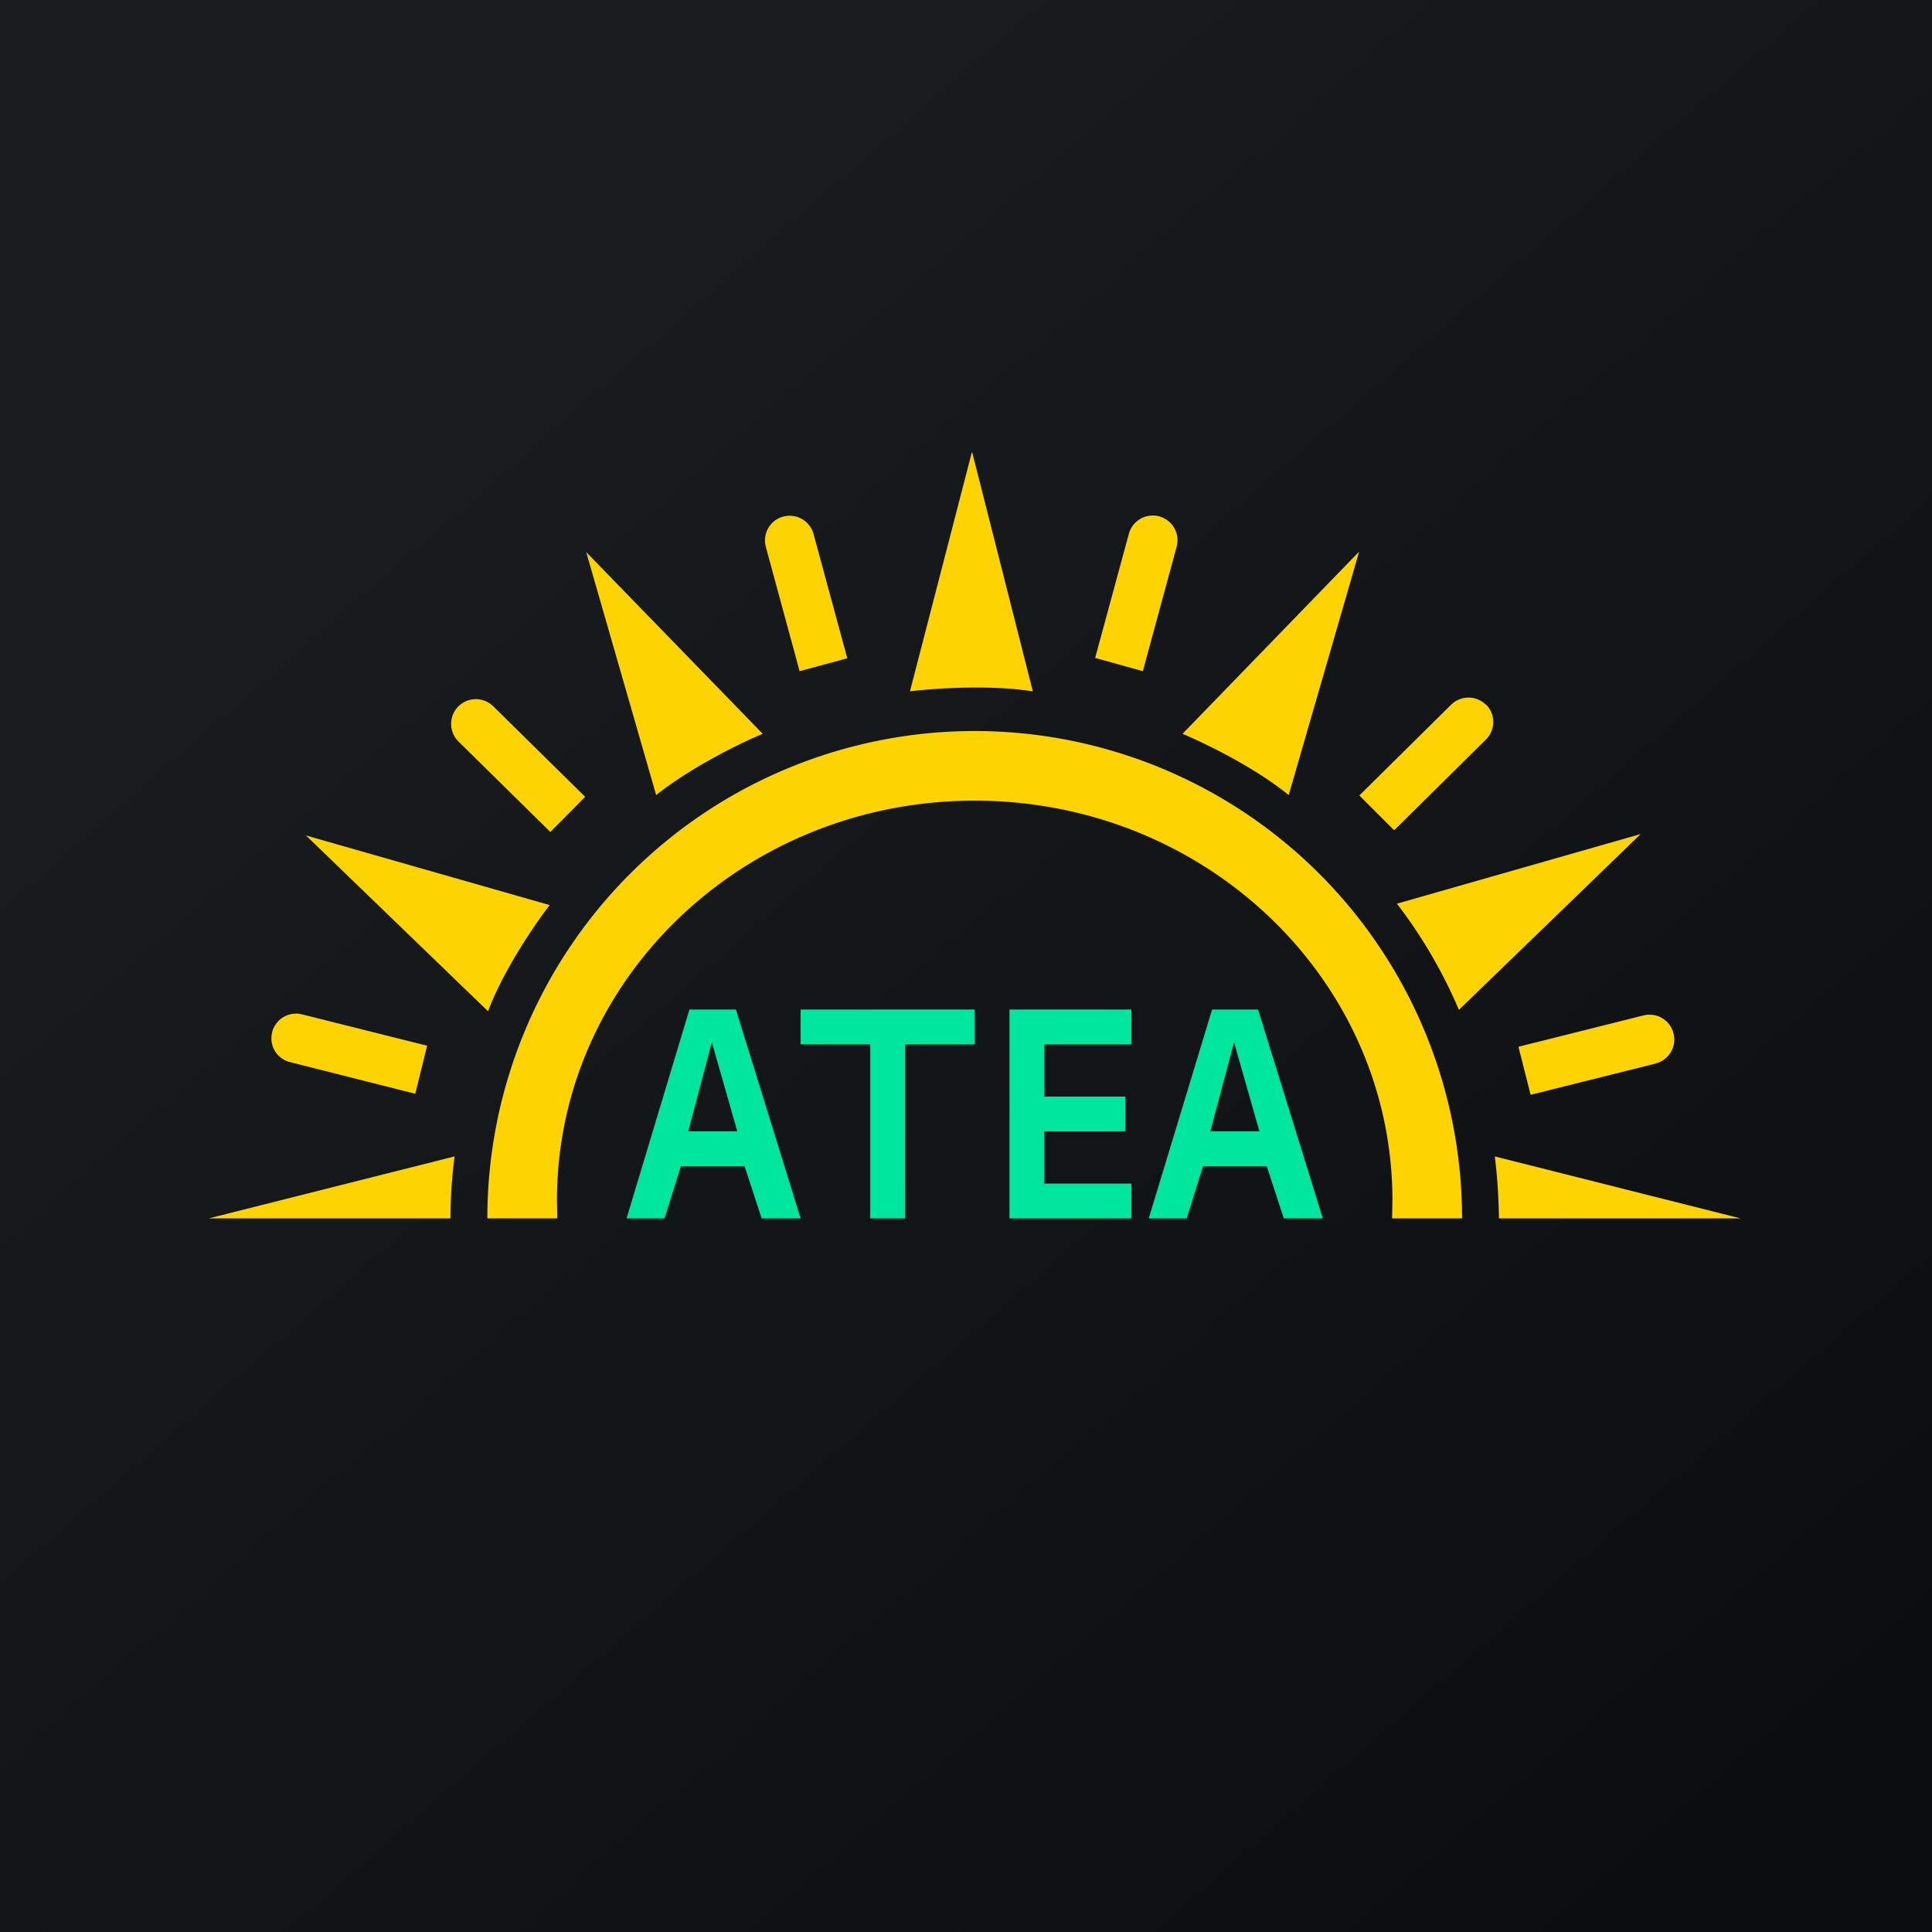 <?xml version="1.0" encoding="UTF-8"?>
<!-- generated by Finnhub -->
<svg viewBox="0 0 55.5 55.5" xmlns="http://www.w3.org/2000/svg">
<path d="M 0,0 H 55.5 V 55.5 H 0 Z" fill="url(#a)"/>
<path d="M 19.81,28.985 L 18,35 H 19.09 L 19.56,33.5 H 21.39 L 21.88,35 H 23 L 21.14,29 H 19.82 Z M 21.18,32.5 L 20.45,29.94 L 19.77,32.5 H 21.17 Z M 34.82,29 L 33,35 H 34.09 L 34.56,33.5 H 36.39 L 36.88,35 H 38 L 36.14,29 H 34.82 Z M 36.18,32.5 L 35.45,29.94 L 34.77,32.5 H 36.17 Z M 25,29 H 23 V 30 H 25 V 35 H 26 V 30 H 28 V 29 H 25 Z M 29,29 H 32.5 V 30 H 30 V 31.5 H 32.33 V 32.5 H 30 V 34 H 32.5 V 35 H 29 V 29 Z" fill="rgb(1, 230, 159)" fill-rule="evenodd"/>
<path d="M 27.92,12.985 L 26.14,19.86 C 26.79,19.78 28.41,19.66 29.67,19.86 L 27.93,13 Z M 39.03,15.86 L 33.97,21.08 C 34.57,21.33 36.03,22.03 37.02,22.84 L 39.04,15.86 Z M 21.91,21.08 L 16.84,15.86 L 18.85,22.84 C 19.85,22.04 21.3,21.33 21.91,21.08 Z M 8.79,24 L 15.79,26 C 15.39,26.52 14.47,27.85 14.02,29.05 L 8.79,24 Z M 40.13,25.96 L 47.13,23.96 L 41.91,29.01 A 14.06,14.06 0 0,0 40.13,25.96 Z M 50,35 L 42.94,33.22 C 42.99,33.58 43.05,34.26 43.06,35 H 50 Z M 13.06,33.22 L 6,35 H 12.94 C 12.94,34.26 13.01,33.58 13.06,33.22 Z M 22.5,14.84 C 22.12,14.94 21.9,15.33 22,15.71 L 22.97,19.28 L 24.34,18.91 L 23.37,15.34 A 0.71,0.71 0 0,0 22.5,14.84 Z M 33.8,15.71 A 0.71,0.71 0 1,0 32.43,15.33 L 31.46,18.9 L 32.83,19.28 L 33.8,15.71 Z M 42.7,20.25 C 42.97,20.53 42.96,20.98 42.68,21.25 L 40.05,23.85 L 39.05,22.85 L 41.68,20.25 A 0.71,0.71 0 0,1 42.69,20.25 Z M 13.17,21.3 A 0.71,0.71 0 1,1 14.17,20.29 L 16.81,22.89 L 15.81,23.9 L 13.17,21.3 Z M 7.82,29.65 A 0.7,0.7 0 0,0 8.33,30.51 L 11.93,31.42 L 12.27,30.04 L 8.68,29.14 A 0.71,0.71 0 0,0 7.82,29.64 Z M 47.56,30.55 A 0.71,0.71 0 0,0 47.21,29.17 L 43.62,30.07 L 43.97,31.45 L 47.57,30.55 Z M 42,35 A 14,14 0 1,0 14,35 H 16.01 L 16,34.48 C 16,28.14 21.37,23 28,23 C 34.63,23 40,28.14 40,34.48 L 39.99,35 H 42 Z" fill="rgb(253, 211, 1)"/>
<defs>
<linearGradient id="a" x1="10.42" x2="68.15" y1="9.71" y2="76.02" gradientUnits="userSpaceOnUse">
<stop stop-color="rgb(25, 29, 31)" offset="0"/>
<stop stop-color="rgb(5, 5, 8)" offset="1"/>
</linearGradient>
</defs>
</svg>
